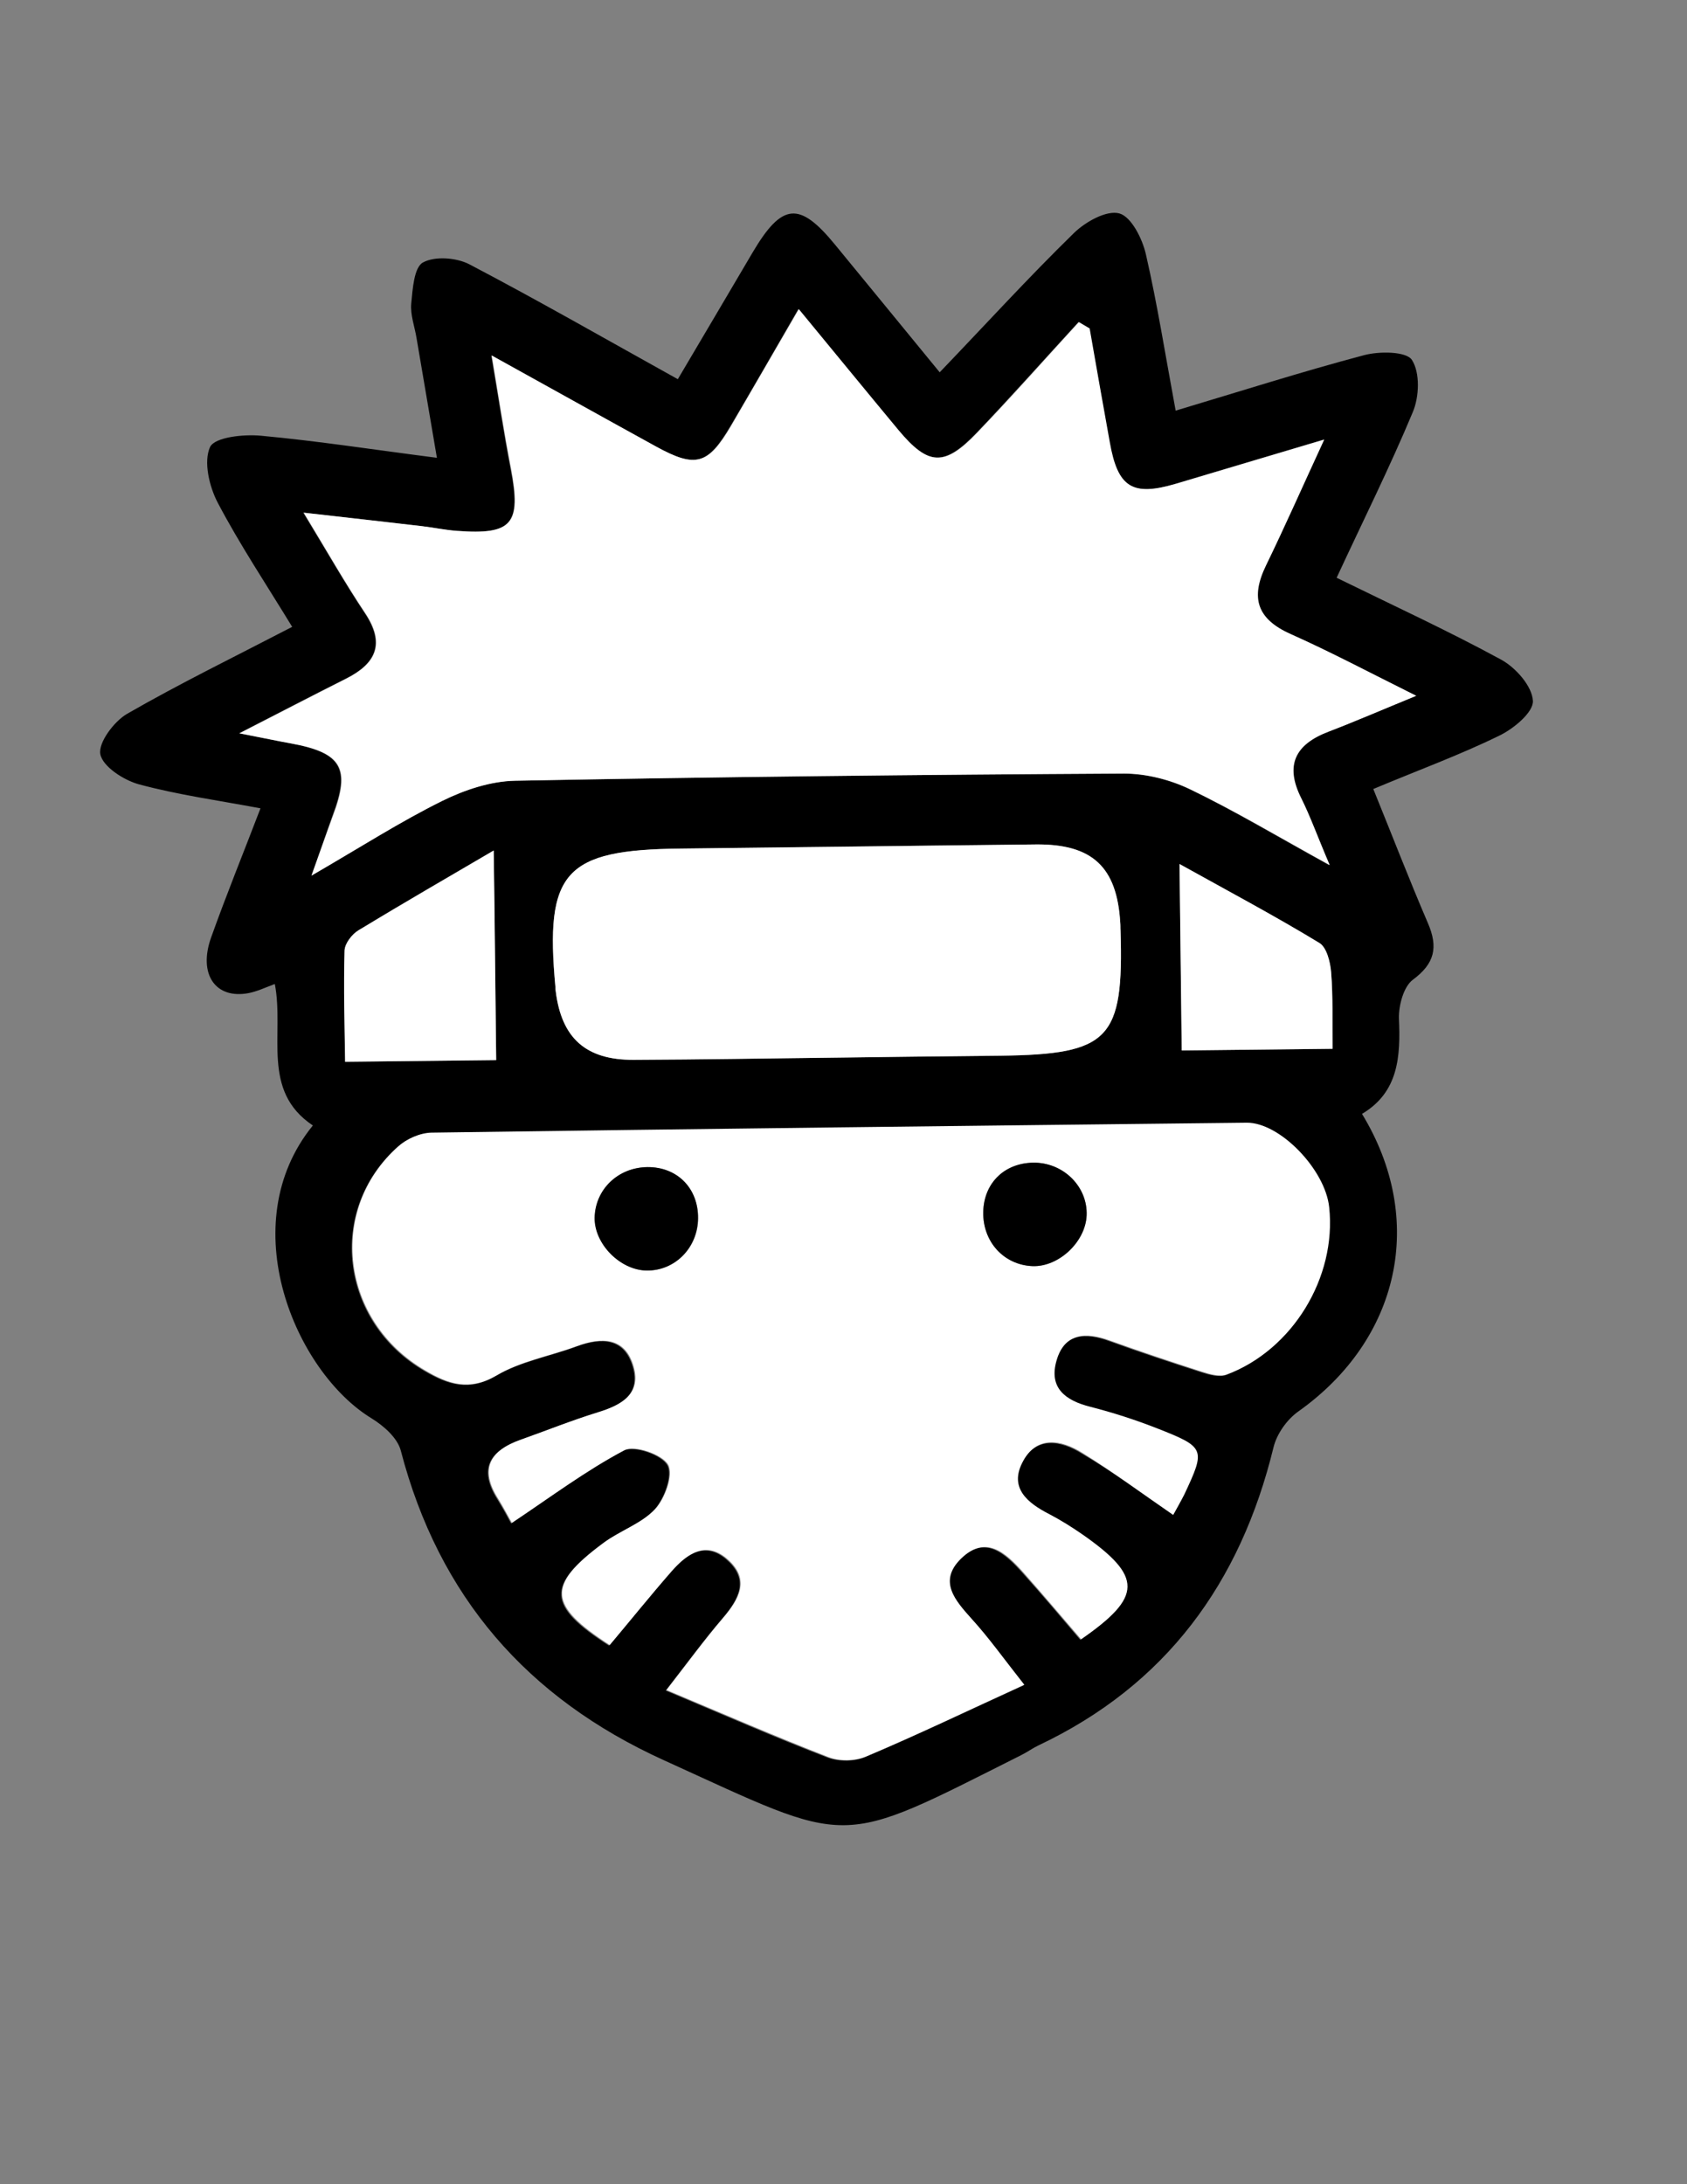 <?xml version="1.0" encoding="utf-8"?>
<!-- Generator: Adobe Illustrator 22.1.0, SVG Export Plug-In . SVG Version: 6.00 Build 0)  -->
<svg version="1.1" id="Layer_1" xmlns="http://www.w3.org/2000/svg" xmlns:xlink="http://www.w3.org/1999/xlink" x="0px" y="0px"
	 viewBox="0 0 612 792" style="enable-background:new 0 0 612 792;" xml:space="preserve">
<rect x="0" y="0" width="612" height="792" fill="#808080" stroke="none"/>
<style type="text/css">
	.st0{fill:#FFFFFF;}
</style>
<g>
	<path d="M494.1,403.9c23.4,38.4,13.7,81.8-23.1,107.9c-4.1,2.9-7.8,8.1-9,13c-12,49.2-39,86.2-85.3,108.1c-2.1,1-4,2.4-6.2,3.5
		c-67.7,34-60.7,33.2-129.8,1.8c-49.5-22.5-81.5-59.3-95.3-112.2c-1.2-4.6-6.2-9-10.6-11.7c-27.6-16.8-50.5-70.3-21.3-106.2
		c-18.9-12.6-10.3-33.1-13.8-51.3c-3.5,1.3-6.4,2.7-9.5,3.3c-12,2.3-18.4-6.8-13.6-20.2c5.5-15.4,11.7-30.6,17.9-46.8
		c-15.5-2.9-30-4.9-44.1-8.7c-5.5-1.5-13.1-6.4-14-10.9c-0.8-4.2,4.9-11.8,9.6-14.6c19.1-11,39-20.7,60-31.6
		c-9.4-15.4-19-29.8-27-45c-3.1-5.9-5.2-14.9-2.8-20.2c1.7-3.6,12.2-4.7,18.5-4.1c20.6,1.9,41.1,5.1,63.8,8
		c-2.6-15.3-5-29.4-7.4-43.5c-0.7-4.2-2.3-8.4-1.9-12.5c0.5-5.2,1-13,4.2-14.8c4.3-2.4,12.1-1.8,16.8,0.6
		c25,13.1,49.6,27.2,75.7,41.7c9.1-15.4,18.1-30.6,27.1-45.9c10.7-18.1,17-18.7,30-2.8c12.2,14.9,24.5,29.8,37.9,46.2
		c16.7-17.4,32.2-34.4,48.7-50.5c4.2-4.1,11.9-8.4,16.5-7.1c4.3,1.2,8.3,9.1,9.6,14.8c4.2,18.3,7.1,36.8,10.8,56.7
		c23.4-7,45.7-14.1,68.3-20.1c5.6-1.5,15.4-1.4,17.4,1.7c3,4.6,2.7,13.4,0.3,19c-8.3,19.9-18,39.3-27.6,60
		c20.4,10,40.4,19.2,59.7,29.7c5.3,2.9,11.2,9.6,11.5,14.9c0.3,4.1-7,10.2-12.3,12.7c-14.3,7-29.4,12.5-45.6,19.3
		c6.8,16.7,13,32.8,19.8,48.6c3.8,8.8,2.5,14.7-5.5,20.6c-3.3,2.5-5.1,9.2-5,13.9C508.1,383.1,507.4,396,494.1,403.9z M425.6,549.3
		c1.2-2.2,2.6-4.6,3.7-7.1c7.8-16.6,7.7-17.2-9.9-24.1c-7.9-3.1-16-5.7-24.2-7.8c-9.1-2.3-15.1-7-12.2-16.8c3-10,10.7-10.4,19.4-7.2
		c11,4,22.2,7.7,33.4,11.3c2.8,0.9,6.4,1.9,8.9,1c23.9-8.9,39.9-35.2,37.2-60.6c-1.4-13.7-17.9-30.8-29.9-30.7
		c-98.6,1.1-197.2,2.2-295.8,3.6c-4.1,0.1-8.9,2.2-12,5c-25.8,23.1-20.8,63.5,9.9,81.3c8.3,4.8,15.9,7.5,25.8,1.7
		c8.7-5.1,19.4-7,29.1-10.6c9.2-3.4,17.6-3.2,20.6,7.5c2.8,10-4.5,14-13,16.5c-9.4,2.9-18.6,6.6-27.9,9.9
		c-11.1,3.9-15.2,10.4-8.3,21.4c2.1,3.4,4,6.9,5,8.8c14.1-9.4,26.9-19,40.9-26.4c3.7-1.9,13.7,1.5,15.8,5.3c2,3.6-1.1,12.2-4.7,16.1
		c-4.9,5.3-12.8,7.8-18.8,12.3c-20.6,15.3-20.1,22.6,2.3,37c7.5-8.9,14.8-18,22.5-26.8c5.7-6.5,12.7-11.3,20.6-4
		c7.8,7.1,3.9,14.1-1.9,20.9c-6.6,7.7-12.6,15.9-20.6,26.2c21.4,9,39.9,17.1,58.7,24.3c4,1.5,9.8,1.5,13.7-0.2
		c18.5-7.8,36.6-16.5,57.4-26c-7.6-9.5-13-17.1-19.1-23.9c-6-6.7-12.2-13.6-3.9-21.8c9-9,16.3-2.1,22.6,4.9c7.2,8,14.1,16.2,21,24.3
		c22.3-15.5,22.3-22.8,0.5-38c-3.9-2.7-7.9-5.2-12.1-7.4c-7.7-4.1-14.4-9.4-9.7-18.7c5.1-9.8,14.1-8.3,21.9-3.4
		C403.9,533.8,414.4,541.6,425.6,549.3z M113,317.5c18.1-10.5,32.3-19.6,47.3-27.1c8.1-4,17.5-7.2,26.4-7.3
		c73.6-1.4,147.3-2.2,220.9-2.6c8,0,16.8,2.2,24,5.7c16.2,7.8,31.6,17.1,50.6,27.5c-4.4-10.5-6.9-17.5-10.3-24.2
		c-6.1-12.1-2.1-19.6,9.9-24.2c9.9-3.8,19.6-8,31.8-13c-17-8.4-31.1-15.9-45.6-22.4c-12.3-5.5-14.6-13.2-8.9-24.9
		c7-14.2,13.3-28.7,21.1-45.6c-19.7,5.9-36.7,10.9-53.7,16c-15.9,4.7-21.2,1.4-24.1-15.1c-2.4-13.7-4.8-27.5-7.3-41.2
		c-1.3-0.8-2.6-1.5-3.9-2.3c-12.3,13.4-24.4,27-36.9,40.1c-11.8,12.3-17.8,12-28.5-0.9c-11.9-14.2-23.6-28.6-36.2-43.9
		c-8.9,15.4-16.6,28.8-24.5,42.2c-8.4,14.3-12.8,15.5-27.3,7.6c-19.3-10.6-38.6-21.3-59.6-33c2.6,15.1,4.5,28.1,7,41
		c3.9,20.1,0.6,24.1-19.6,22.6c-4.2-0.3-8.4-1.2-12.6-1.7c-13.6-1.6-27.2-3.1-43-4.9c8.5,14,15,25.4,22.3,36.4
		c7.4,11.1,4.1,18.3-6.9,23.8c-12,6-23.9,12.2-38.7,19.8c8.8,1.7,13.9,2.8,18.9,3.7c18.3,3.4,21.5,9,15,26.2
		C118.5,301.8,116.4,307.8,113,317.5z M303.5,383.5c19.8-0.2,39.7-0.5,59.5-0.7c39.5-0.5,44.7-5.9,43.5-45.4c0-0.9,0-1.9-0.1-2.8
		c-1.2-20.3-10.1-28.6-30.6-28.4c-43,0.4-85.9,1-128.9,1.5c-42.1,0.5-49.3,8.4-45.4,50.3c0,0.5,0,0.9,0.1,1.4
		c2.1,17,10.9,25,28.3,24.9C254.4,384.2,278.9,383.7,303.5,383.5z M180,384.4c-0.3-25.5-0.6-50.5-0.9-76
		c-16.1,9.4-32.7,18.9-49,28.9c-2.4,1.5-5.1,4.9-5.1,7.4c-0.4,13.4,0.1,26.8,0.2,40.3C145.7,384.8,164,384.6,180,384.4z
		 M428.7,380.9c16.8-0.2,35.3-0.4,54.7-0.6c-0.1-10,0.2-18.9-0.5-27.7c-0.3-3.8-1.6-9.1-4.3-10.7c-15.8-9.6-32.1-18.2-50.7-28.6
		C428.2,337.6,428.5,358.9,428.7,380.9z"/>
	<path class="st0" d="M425.6,549.3c-11.2-7.7-21.7-15.5-32.8-22.4c-7.9-5-16.9-6.5-21.9,3.4c-4.8,9.3,1.9,14.7,9.7,18.7
		c4.2,2.2,8.2,4.7,12.1,7.4c21.9,15.3,21.8,22.6-0.5,38c-7-8.1-13.9-16.3-21-24.3c-6.3-7-13.5-13.8-22.6-4.9
		c-8.3,8.2-2.1,15.1,3.9,21.8c6.2,6.8,11.6,14.4,19.1,23.9c-20.8,9.5-38.9,18.2-57.4,26c-4,1.7-9.7,1.8-13.7,0.2
		c-18.8-7.3-37.3-15.3-58.7-24.3c8-10.3,14-18.5,20.6-26.2c5.8-6.8,9.7-13.8,1.9-20.9c-7.9-7.3-14.9-2.5-20.6,4
		c-7.7,8.8-15,17.9-22.5,26.8c-22.4-14.5-22.9-21.7-2.3-37c6-4.5,13.8-7,18.8-12.3c3.6-3.9,6.7-12.5,4.7-16.1
		c-2.1-3.7-12.1-7.2-15.8-5.3c-14,7.4-26.8,17-40.9,26.4c-1.1-1.9-2.9-5.4-5-8.8c-6.9-10.9-2.8-17.5,8.3-21.4
		c9.3-3.3,18.5-7,27.9-9.9c8.5-2.6,15.8-6.6,13-16.5c-3-10.7-11.4-10.9-20.6-7.5c-9.7,3.6-20.4,5.4-29.1,10.6
		c-9.9,5.8-17.5,3.2-25.8-1.7c-30.7-17.8-35.8-58.2-9.9-81.3c3.1-2.8,7.9-4.9,12-5c98.6-1.4,197.2-2.5,295.8-3.6
		c12-0.1,28.5,17,29.9,30.7c2.7,25.4-13.3,51.7-37.2,60.6c-2.5,0.9-6.1-0.1-8.9-1c-11.2-3.6-22.3-7.3-33.4-11.3
		c-8.8-3.2-16.5-2.8-19.4,7.2c-2.9,9.9,3.1,14.5,12.2,16.8c8.2,2.1,16.3,4.7,24.2,7.8c17.6,6.9,17.7,7.5,9.9,24.1
		C428.2,544.7,426.8,547.1,425.6,549.3z M234.9,423.2c-10.7,0.1-19,8.1-19.1,18.4c-0.1,9.5,9.3,19,18.9,19.1
		c10.3,0.1,18.5-8.3,18.6-18.9C253.3,430.9,245.7,423.2,234.9,423.2z M356.7,439.5c-0.2,10.8,7.5,19.2,17.9,19.6
		c9.5,0.4,19.2-8.8,19.6-18.4c0.4-10.1-7.9-18.7-18.4-19.1C364.8,421.3,356.9,428.7,356.7,439.5z"/>
	<path class="st0" d="M113,317.5c3.5-9.7,5.6-15.8,7.8-21.7c6.5-17.2,3.3-22.8-15-26.2c-5.1-0.9-10.1-2-18.9-3.7
		c14.9-7.6,26.8-13.8,38.7-19.8c10.9-5.5,14.3-12.7,6.9-23.8c-7.3-10.9-13.8-22.4-22.3-36.4c15.8,1.8,29.4,3.3,43,4.9
		c4.2,0.5,8.4,1.4,12.6,1.7c20.1,1.5,23.4-2.5,19.6-22.6c-2.5-12.9-4.5-25.9-7-41c21,11.6,40.3,22.4,59.6,33
		c14.4,7.9,18.9,6.7,27.3-7.6c7.8-13.4,15.6-26.9,24.5-42.2c12.7,15.4,24.4,29.7,36.2,43.9c10.8,12.9,16.7,13.3,28.5,0.9
		c12.6-13.1,24.6-26.7,36.9-40.1c1.3,0.8,2.6,1.5,3.9,2.3c2.4,13.7,4.8,27.5,7.3,41.2c2.9,16.5,8.2,19.8,24.1,15.1
		c17-5.1,34-10.1,53.7-16c-7.8,16.9-14.2,31.4-21.1,45.6c-5.7,11.7-3.4,19.4,8.9,24.9c14.6,6.5,28.7,14,45.6,22.4
		c-12.2,5-21.9,9.2-31.8,13c-12.1,4.6-16,12.1-9.9,24.2c3.3,6.6,5.8,13.7,10.3,24.2c-19-10.5-34.4-19.7-50.6-27.5
		c-7.3-3.5-16-5.7-24-5.7c-73.6,0.4-147.3,1.2-220.9,2.6c-8.9,0.2-18.3,3.3-26.4,7.3C145.3,297.9,131.1,307,113,317.5z"/>
	<path class="st0" d="M303.5,383.5c-24.5,0.3-49.1,0.7-73.6,0.8c-17.4,0.1-26.2-7.9-28.3-24.9c-0.1-0.5-0.1-0.9-0.1-1.4
		c-3.9-41.9,3.3-49.9,45.4-50.3c43-0.5,85.9-1,128.9-1.5c20.5-0.2,29.4,8.2,30.6,28.4c0.1,0.9,0,1.9,0.1,2.8
		c1.2,39.5-4,44.9-43.5,45.4C343.1,383,323.3,383.2,303.5,383.5z"/>
	<path class="st0" d="M180,384.4c-16.1,0.2-34.3,0.4-54.8,0.6c-0.2-13.5-0.6-26.9-0.2-40.3c0.1-2.6,2.7-6,5.1-7.4
		c16.4-9.9,33-19.5,49-28.9C179.5,333.9,179.7,358.9,180,384.4z"/>
	<path class="st0" d="M428.7,380.9c-0.3-21.9-0.5-43.3-0.8-67.6c18.6,10.3,34.9,19,50.7,28.6c2.7,1.6,4,7,4.3,10.7
		c0.7,8.8,0.4,17.7,0.5,27.7C464,380.5,445.5,380.7,428.7,380.9z"/>
	<path d="M234.9,423.2c10.8-0.1,18.5,7.7,18.3,18.6c-0.1,10.6-8.3,19-18.6,18.9c-9.6-0.1-19-9.6-18.9-19.1
		C215.9,431.3,224.2,423.3,234.9,423.2z"/>
	<path d="M356.7,439.5c0.2-10.8,8.1-18.2,19.1-17.9c10.5,0.4,18.8,9,18.4,19.1c-0.4,9.6-10.1,18.7-19.6,18.4
		C364.2,458.7,356.5,450.3,356.7,439.5z"/>
</g>
</svg>
